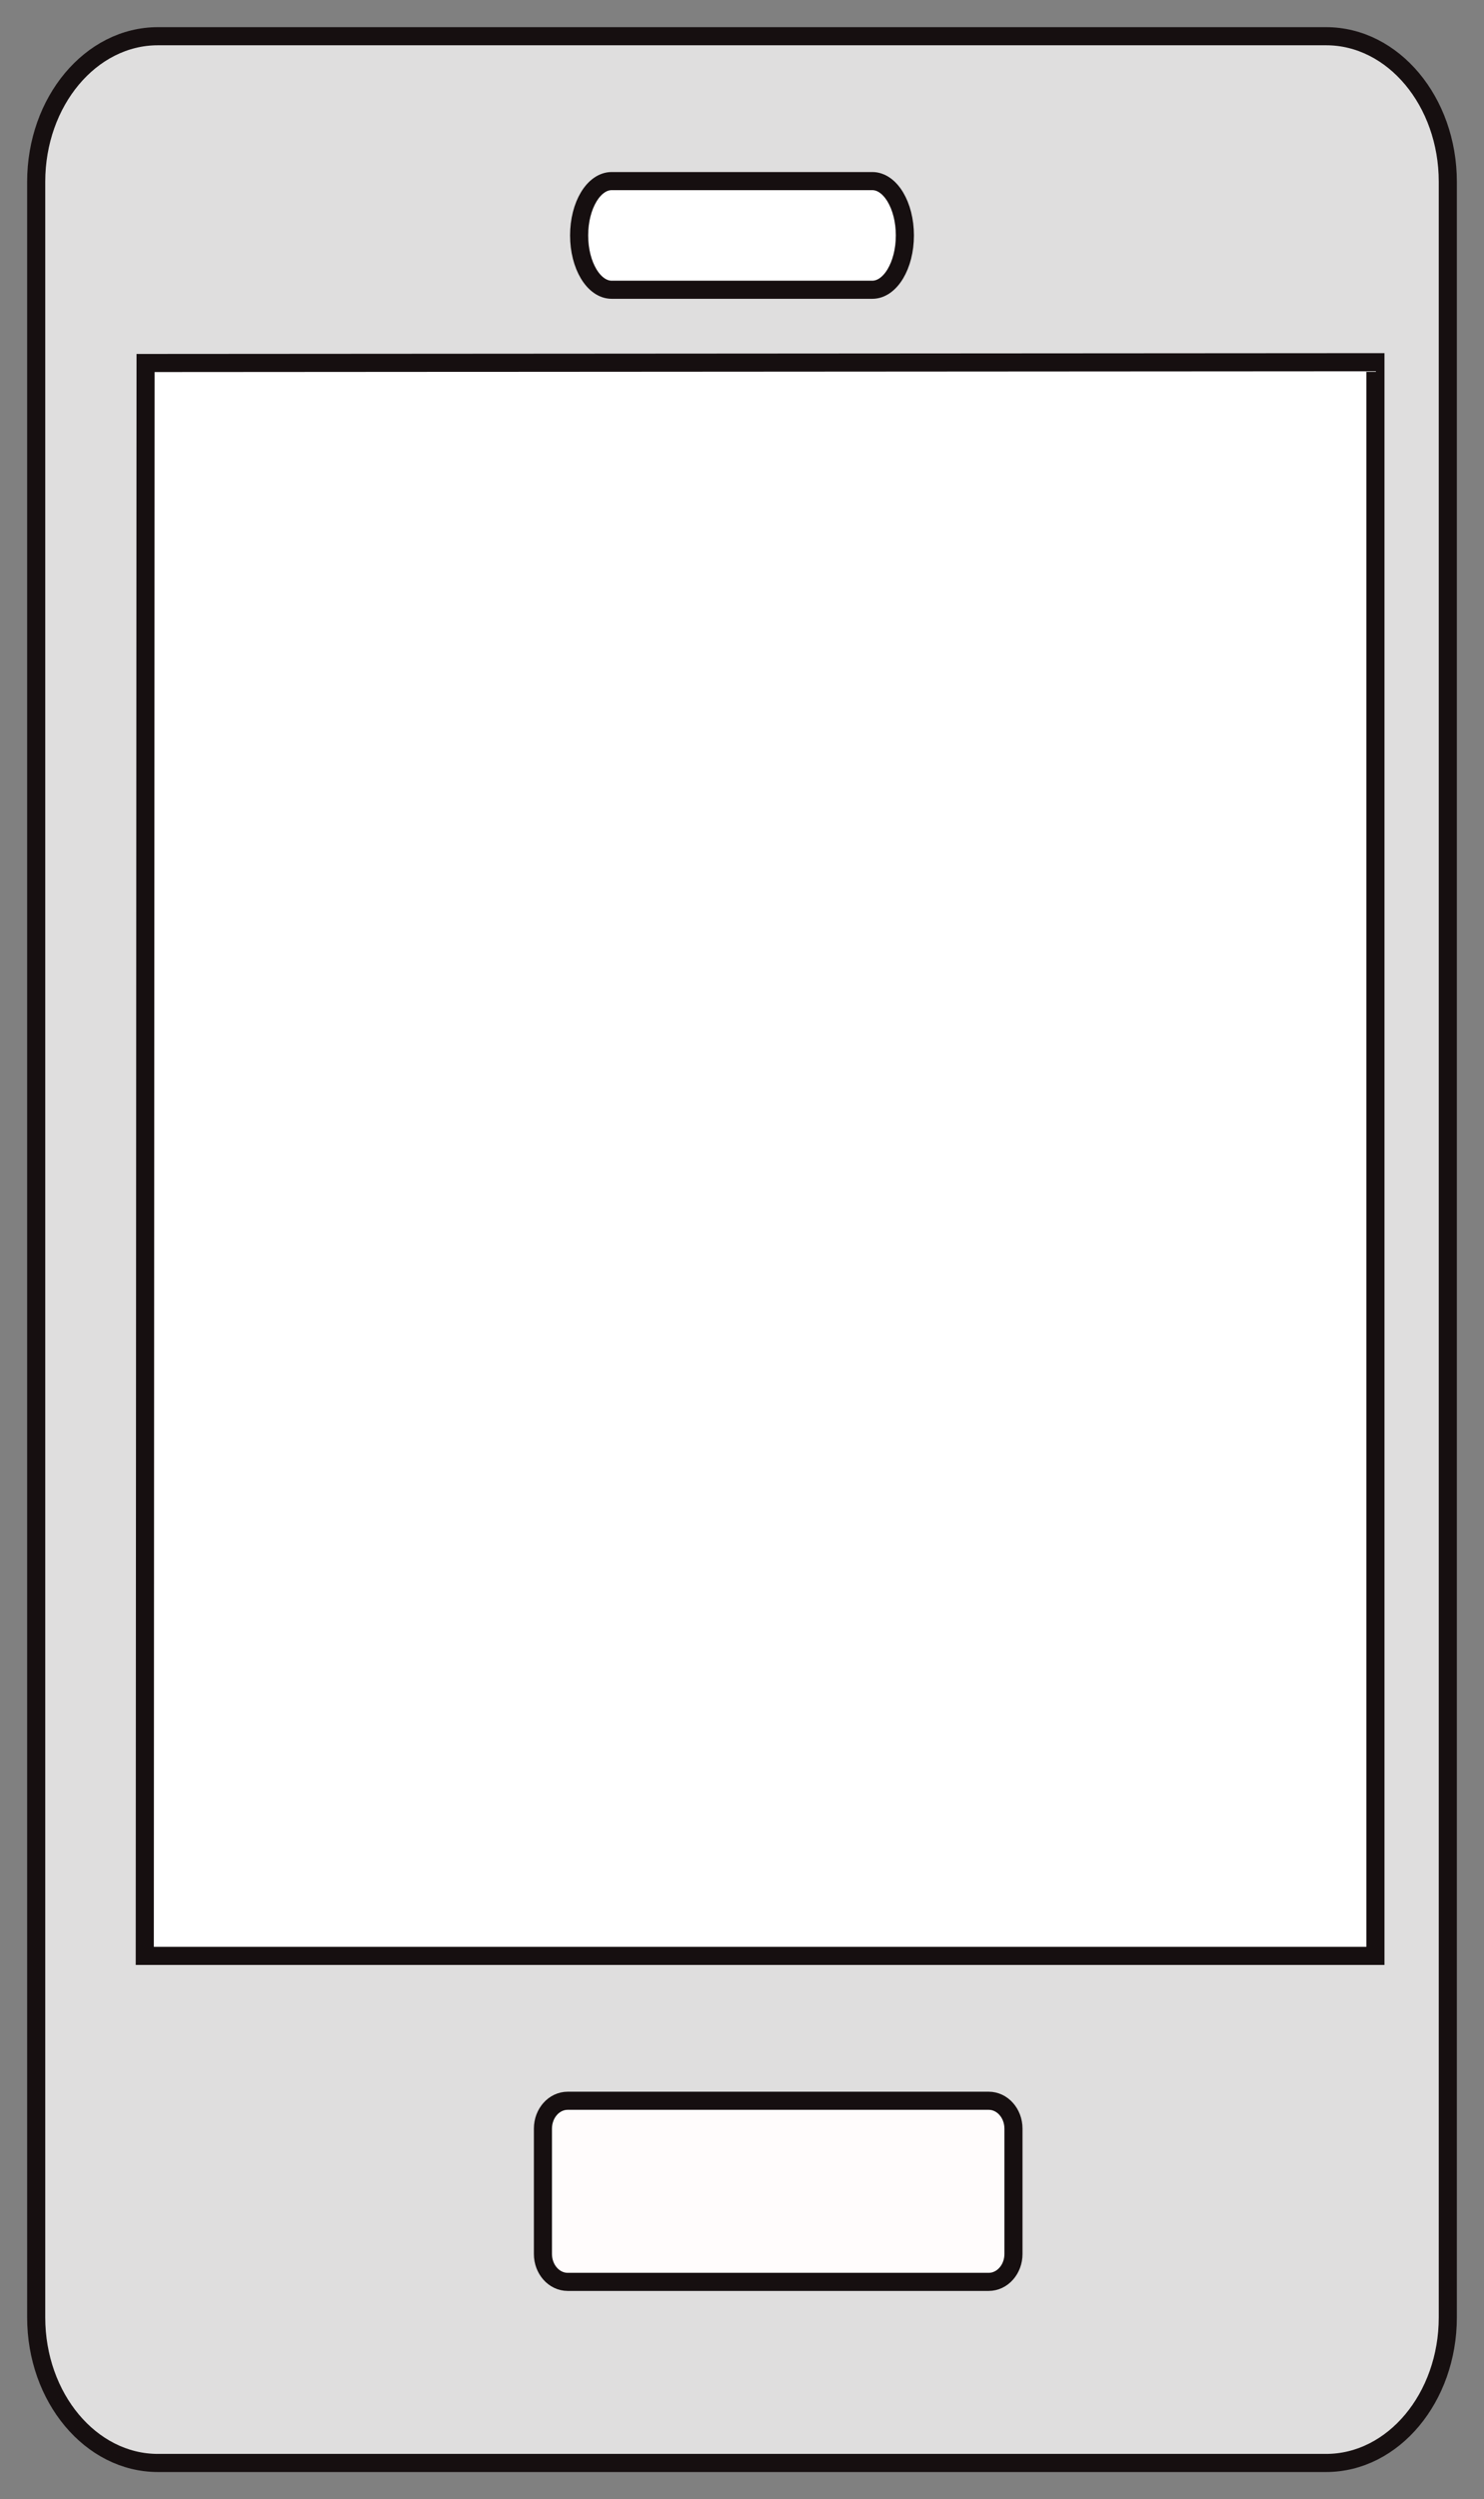 <?xml version="1.0" encoding="UTF-8"?>
<svg width="41px" height="69px" viewBox="0 0 41 69" version="1.1" xmlns="http://www.w3.org/2000/svg" xmlns:xlink="http://www.w3.org/1999/xlink">
    <rect x="0" y="0" width="41" height="69" fill="#808080" stroke="none"/>
    <!-- Generator: Sketch 60 (88103) - https://sketch.com -->
    <title>Group 21</title>
    <desc>Created with Sketch.</desc>
    <g id="Page-1" stroke="none" stroke-width="1" fill="none" fill-rule="evenodd">
        <g id="ContactUs-Revised-chat" transform="translate(-702, -682)">
            <g id="Group-21" transform="translate(703, 683)">
                <path d="M35.638,67 L3.362,67 C1.508,67 0,65.196 0,62.98 L0,4.02 C0,1.803 1.508,0 3.362,0 L35.638,0 C37.492,0 39,1.803 39,4.02 L39,62.98 C39,65.196 37.492,67 35.638,67" id="Fill-5" fill="#DFDEDE"></path>
                <path d="M35.638,67 L3.362,67 C1.508,67 0,65.196 0,62.98 L0,4.02 C0,1.803 1.508,0 3.362,0 L35.638,0 C37.492,0 39,1.803 39,4.02 L39,62.98 C39,65.196 37.492,67 35.638,67 Z" id="Stroke-7" stroke="#160F10" stroke-width="0.5"></path>
                <path d="M27.316,62 L15.684,62 C15.307,62 15,61.655 15,61.231 L15,57.77 C15,57.344 15.307,57 15.684,57 L27.316,57 C27.693,57 28,57.344 28,57.77 L28,61.231 C28,61.655 27.693,62 27.316,62" id="Fill-9"></path>
                <path d="M26.316,62 L14.684,62 C14.307,62 14,61.655 14,61.231 L14,57.77 C14,57.344 14.307,57 14.684,57 L26.316,57 C26.693,57 27,57.344 27,57.77 L27,61.231 C27,61.655 26.693,62 26.316,62 Z" id="Stroke-11" stroke="#160F10" stroke-width="0.5" fill="#FFFCFC"></path>
                <path d="M24.1,7 L16.9,7 C16.403,7 16,6.328 16,5.5 C16,4.671 16.403,4 16.9,4 L24.1,4 C24.597,4 25,4.671 25,5.5 C25,6.328 24.597,7 24.1,7" id="Fill-13"></path>
                <path d="M23.1,7 L15.9,7 C15.403,7 15,6.328 15,5.5 C15,4.671 15.403,4 15.9,4 L23.1,4 C23.597,4 24,4.671 24,5.5 C24,6.328 23.597,7 23.1,7 Z" id="Stroke-15" stroke="#160F10" stroke-width="0.5" fill="#FFFFFF"></path>
                <polygon id="Fill-17" fill="#FFFFFF" points="37 53 3 53 3.022 9.022 37 9"></polygon>
                <polygon id="Stroke-19" stroke="#160F10" stroke-width="0.5" points="37 53 3 53 3.022 9.022 37 9"></polygon>
            </g>
        </g>
    </g>
</svg>